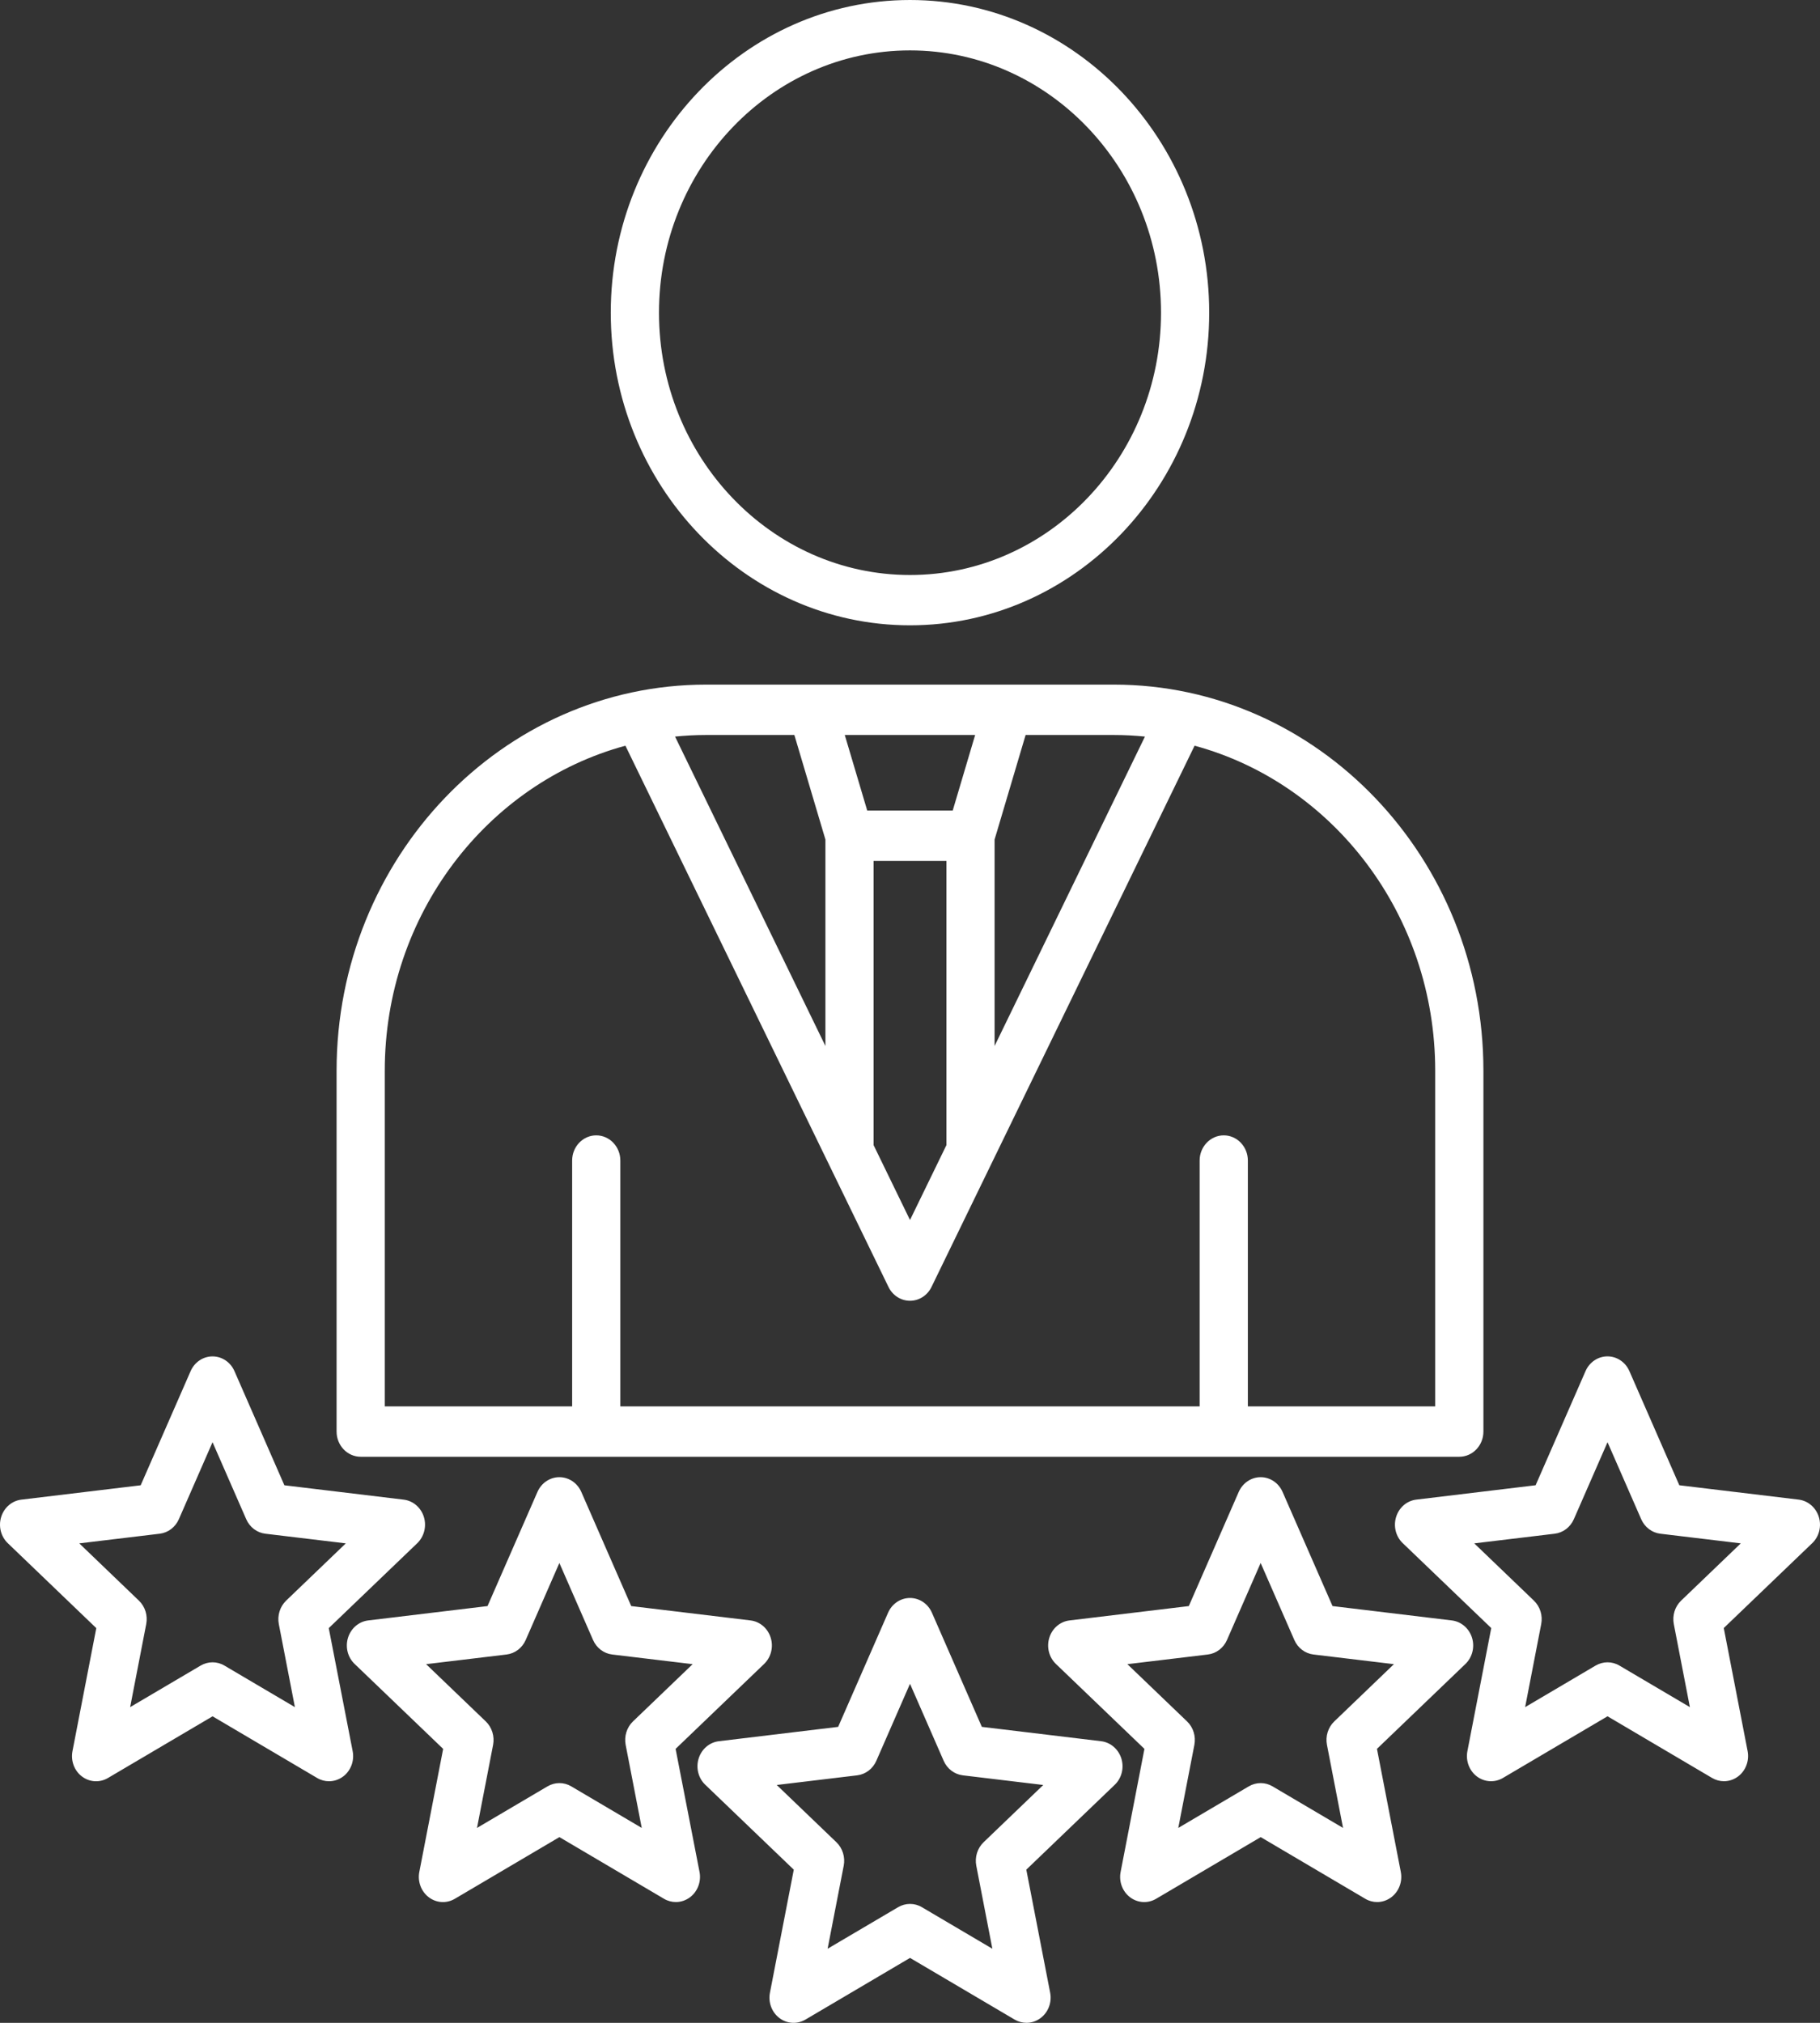 <?xml version="1.0" encoding="UTF-8"?>
<svg xmlns="http://www.w3.org/2000/svg" width="63" height="70" viewBox="0 0 63 70" fill="none">
  <rect x="0" y="0" width="63" height="70" fill="#333333" stroke="none"/>
  <path d="M12.485 50.411H50.514C50.975 50.411 51.349 50.02 51.349 49.539V37.051C51.349 29.685 45.611 23.691 38.56 23.691H24.44C17.389 23.691 11.651 29.685 11.651 37.051V49.539C11.651 50.02 12.025 50.411 12.485 50.411ZM39.633 25.489L34.428 36.196V29.052L35.502 25.434H38.558C38.921 25.434 39.28 25.454 39.633 25.489ZM32.979 28.048H30.019L29.242 25.434H33.755L32.979 28.048ZM30.24 29.791H32.761V39.626L31.5 42.218L30.24 39.627V29.791ZM27.497 25.434L28.572 29.052V36.196L23.367 25.489C23.72 25.454 24.079 25.434 24.44 25.434H27.497ZM13.319 37.051C13.319 31.653 16.863 27.103 21.649 25.805L30.756 44.536C30.898 44.828 31.186 45.013 31.5 45.013C31.814 45.013 32.102 44.828 32.244 44.536L41.351 25.805C46.137 27.101 49.68 31.651 49.68 37.051V48.668H43.195V40.16C43.195 39.68 42.821 39.289 42.361 39.289C41.901 39.289 41.526 39.68 41.526 40.16V48.668H21.473V40.16C21.473 39.68 21.099 39.289 20.639 39.289C20.179 39.289 19.805 39.68 19.805 40.16V48.668H13.319V37.051ZM31.5 21.639C37.211 21.639 41.857 16.786 41.857 10.82C41.857 4.854 37.211 9.53674e-07 31.5 9.53674e-07C25.789 9.53674e-07 21.142 4.854 21.142 10.82C21.142 16.786 25.789 21.639 31.5 21.639ZM31.5 1.744C36.291 1.744 40.189 5.816 40.189 10.821C40.189 15.826 36.291 19.898 31.5 19.898C26.709 19.898 22.811 15.826 22.811 10.821C22.811 5.816 26.709 1.744 31.5 1.744ZM38.816 60.852C38.714 60.528 38.441 60.294 38.118 60.255L33.987 59.758L32.259 55.808C32.123 55.497 31.827 55.298 31.5 55.298C31.173 55.298 30.877 55.497 30.741 55.808L29.013 59.758L24.882 60.255C24.558 60.294 24.286 60.526 24.184 60.852C24.083 61.177 24.173 61.533 24.414 61.762L27.477 64.7L26.652 68.957C26.587 69.291 26.715 69.633 26.979 69.834C27.243 70.034 27.595 70.055 27.88 69.888L31.501 67.753L35.123 69.888C35.251 69.963 35.393 69.999 35.533 69.999C35.706 69.999 35.878 69.943 36.024 69.832C36.288 69.632 36.416 69.289 36.351 68.955L35.526 64.699L38.589 61.761C38.827 61.533 38.917 61.177 38.816 60.852ZM34.048 63.75C33.833 63.956 33.737 64.266 33.795 64.565L34.351 67.436L31.91 65.997C31.782 65.921 31.642 65.885 31.5 65.885C31.358 65.885 31.218 65.923 31.09 65.997L28.648 67.436L29.205 64.565C29.263 64.266 29.167 63.956 28.952 63.75L26.887 61.769L29.672 61.435C29.962 61.4 30.214 61.209 30.335 60.931L31.5 58.268L32.665 60.931C32.786 61.209 33.038 61.4 33.328 61.435L36.113 61.769L34.048 63.75ZM23.386 60.52L26.449 57.582C26.69 57.351 26.779 56.996 26.678 56.672C26.578 56.348 26.305 56.114 25.981 56.075L21.85 55.578L20.122 51.628C19.986 51.317 19.69 51.118 19.363 51.118C19.036 51.118 18.74 51.317 18.604 51.628L16.876 55.578L12.745 56.075C12.421 56.114 12.149 56.346 12.047 56.672C11.946 56.997 12.036 57.353 12.277 57.582L15.34 60.52L14.515 64.777C14.45 65.111 14.578 65.454 14.842 65.654C15.106 65.855 15.458 65.876 15.743 65.708L19.364 63.573L22.986 65.708C23.114 65.784 23.256 65.82 23.396 65.82C23.569 65.82 23.741 65.763 23.887 65.653C24.151 65.452 24.279 65.11 24.214 64.776L23.386 60.52ZM21.658 60.384L22.214 63.255L19.773 61.816C19.645 61.74 19.505 61.704 19.363 61.704C19.221 61.704 19.081 61.742 18.953 61.816L16.512 63.255L17.068 60.384C17.126 60.085 17.03 59.775 16.815 59.569L14.75 57.588L17.535 57.254C17.825 57.219 18.077 57.028 18.198 56.75L19.363 54.087L20.528 56.75C20.649 57.028 20.901 57.219 21.191 57.254L23.976 57.588L21.911 59.569C21.696 59.775 21.6 60.085 21.658 60.384ZM11.38 56.341L14.443 53.403C14.683 53.172 14.772 52.816 14.672 52.492C14.572 52.168 14.298 51.934 13.974 51.895L9.844 51.398L8.116 47.448C7.98 47.137 7.683 46.938 7.357 46.938C7.03 46.938 6.734 47.137 6.598 47.448L4.87 51.398L0.739 51.895C0.415 51.934 0.143 52.167 0.041 52.492C-0.06 52.817 0.03 53.173 0.271 53.403L3.333 56.341L2.509 60.597C2.444 60.931 2.571 61.274 2.836 61.474C3.1 61.675 3.451 61.695 3.736 61.528L7.358 59.393L10.98 61.528C11.108 61.604 11.249 61.64 11.39 61.64C11.562 61.64 11.735 61.583 11.881 61.473C12.145 61.273 12.273 60.93 12.207 60.596L11.38 56.341ZM9.652 56.204L10.208 59.075L7.767 57.636C7.639 57.56 7.499 57.524 7.357 57.524C7.215 57.524 7.074 57.562 6.947 57.636L4.505 59.075L5.061 56.204C5.12 55.905 5.024 55.596 4.808 55.389L2.744 53.408L5.529 53.074C5.819 53.039 6.071 52.848 6.192 52.57L7.357 49.907L8.522 52.57C8.643 52.848 8.894 53.039 9.185 53.074L11.97 53.408L9.905 55.389C9.691 55.596 9.594 55.905 9.652 56.204ZM50.954 56.672C50.852 56.348 50.58 56.114 50.256 56.075L46.126 55.578L44.397 51.628C44.261 51.317 43.965 51.118 43.638 51.118C43.312 51.118 43.016 51.317 42.879 51.628L41.151 55.578L37.021 56.075C36.697 56.114 36.424 56.346 36.323 56.672C36.221 56.997 36.312 57.353 36.552 57.582L39.615 60.52L38.791 64.777C38.725 65.111 38.853 65.454 39.117 65.654C39.381 65.855 39.733 65.876 40.018 65.708L43.64 63.573L47.261 65.708C47.389 65.784 47.531 65.82 47.672 65.82C47.844 65.82 48.016 65.763 48.162 65.653C48.426 65.452 48.554 65.11 48.489 64.776L47.664 60.519L50.727 57.581C50.965 57.351 51.055 56.996 50.954 56.672ZM46.187 59.569C45.971 59.775 45.875 60.085 45.934 60.384L46.49 63.255L44.048 61.816C43.92 61.74 43.78 61.704 43.638 61.704C43.496 61.704 43.356 61.742 43.228 61.816L40.787 63.255L41.343 60.384C41.401 60.085 41.306 59.775 41.09 59.569L39.025 57.588L41.81 57.254C42.101 57.219 42.352 57.028 42.473 56.75L43.638 54.087L44.803 56.75C44.924 57.028 45.176 57.219 45.467 57.254L48.251 57.588L46.187 59.569ZM62.959 52.491C62.857 52.167 62.585 51.933 62.261 51.894L58.13 51.397L56.402 47.447C56.266 47.136 55.97 46.937 55.643 46.937C55.316 46.937 55.02 47.136 54.884 47.447L53.156 51.397L49.026 51.894C48.702 51.933 48.429 52.165 48.328 52.491C48.226 52.816 48.316 53.172 48.557 53.401L51.62 56.339L50.795 60.596C50.73 60.93 50.858 61.273 51.122 61.473C51.386 61.673 51.738 61.694 52.023 61.527L55.645 59.392L59.266 61.527C59.394 61.602 59.536 61.639 59.676 61.639C59.849 61.639 60.021 61.582 60.167 61.472C60.431 61.271 60.559 60.928 60.494 60.594L59.669 56.338L62.732 53.4C62.971 53.172 63.06 52.816 62.959 52.491ZM58.193 55.389C57.977 55.596 57.882 55.905 57.94 56.204L58.496 59.075L56.055 57.636C55.927 57.56 55.786 57.524 55.645 57.524C55.503 57.524 55.362 57.562 55.234 57.636L52.793 59.075L53.349 56.204C53.408 55.905 53.312 55.596 53.096 55.389L51.032 53.408L53.816 53.074C54.107 53.039 54.359 52.848 54.48 52.57L55.645 49.907L56.81 52.57C56.931 52.848 57.182 53.039 57.473 53.074L60.258 53.408L58.193 55.389Z" fill="white"></path>
</svg>
